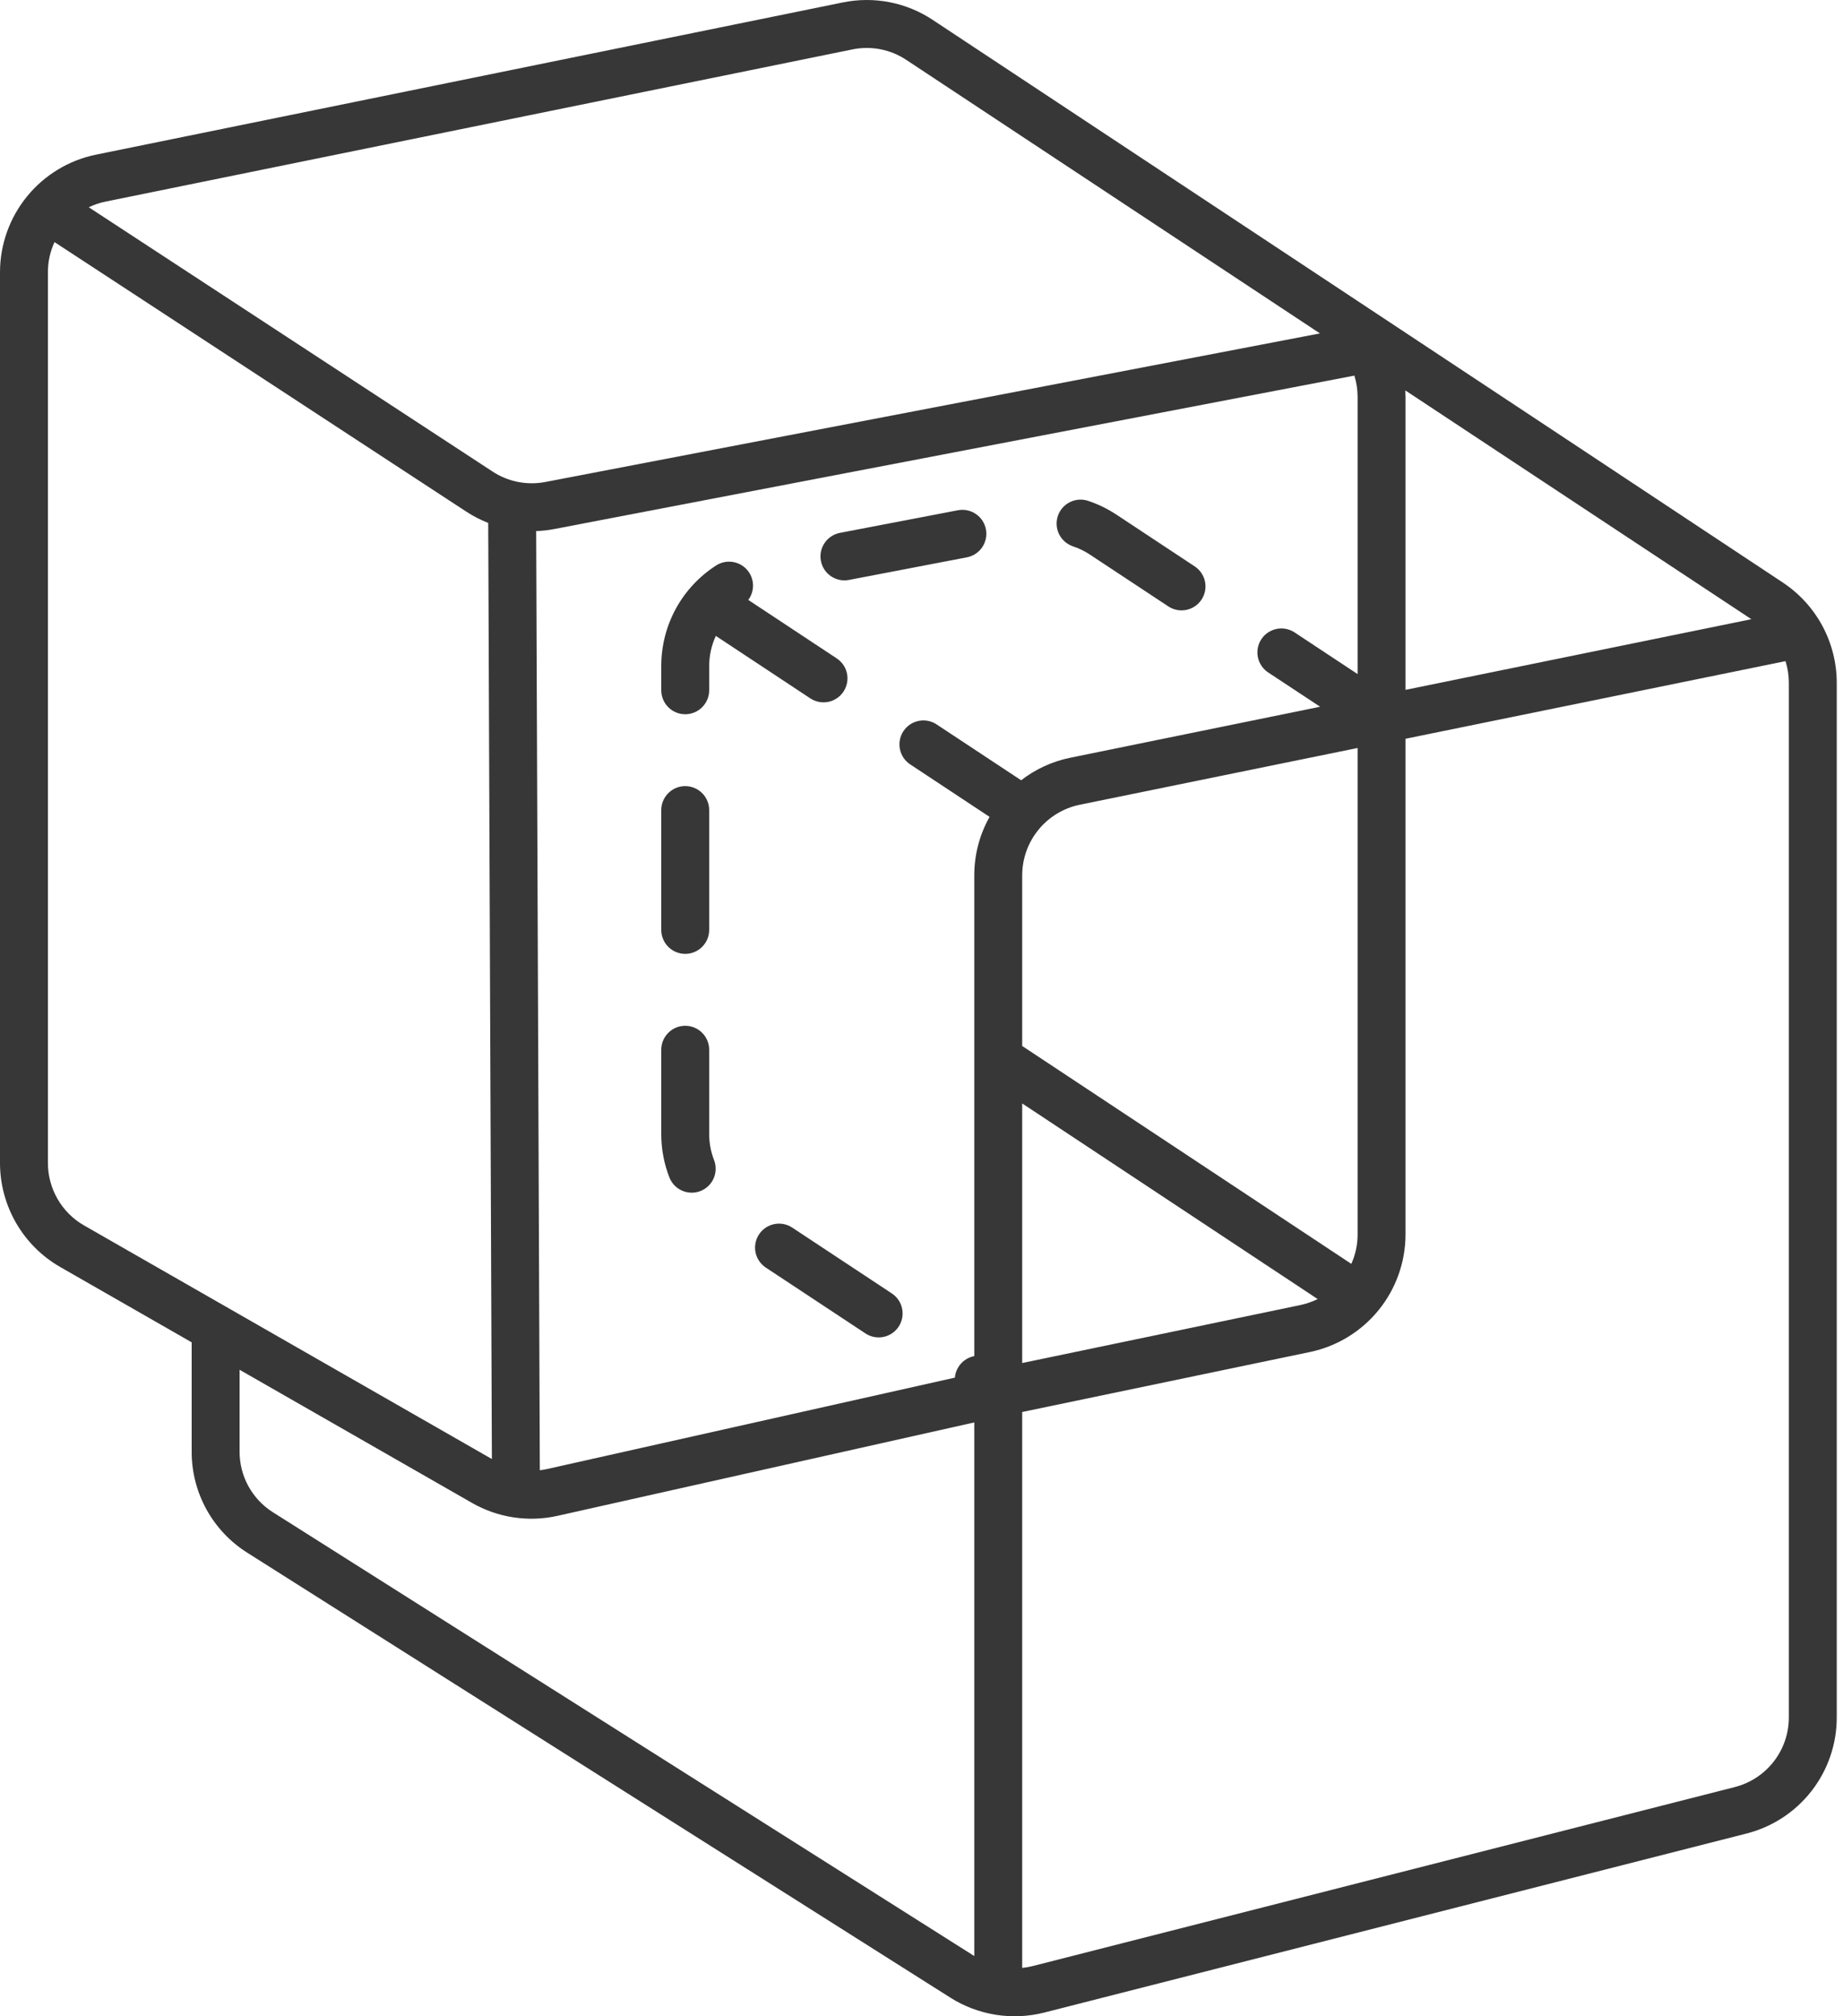 <svg width="64" height="70" viewBox="0 0 64 70" fill="none" xmlns="http://www.w3.org/2000/svg">
<g id="Group">
<g id="Outline">
<path id="Vector" d="M2.092 43.988L6.656 46.602V50.394C6.654 51.096 6.83 51.787 7.169 52.402C7.508 53.017 7.997 53.536 8.591 53.909L33.008 69.357C33.487 69.659 34.022 69.86 34.581 69.948C35.14 70.037 35.711 70.011 36.26 69.872L60.651 63.655C61.547 63.427 62.342 62.907 62.909 62.177C63.476 61.447 63.784 60.549 63.783 59.624V23.7C63.781 23.012 63.61 22.336 63.285 21.731C62.959 21.126 62.49 20.61 61.917 20.229C54.54 15.338 32.391 0.692 32.391 0.692C31.936 0.389 31.425 0.18 30.889 0.076C30.353 -0.028 29.801 -0.025 29.266 0.085L3.33 5.37C2.391 5.563 1.548 6.073 0.941 6.816C0.335 7.558 0.002 8.486 0 9.445V40.38C0.001 41.112 0.195 41.831 0.562 42.465C0.929 43.098 1.457 43.624 2.092 43.988ZM33.833 67.909L9.481 52.504C9.124 52.28 8.831 51.968 8.627 51.599C8.424 51.23 8.318 50.815 8.32 50.394V47.555L16.387 52.175C17.289 52.693 18.354 52.854 19.369 52.624L33.833 49.383V67.909ZM60.818 21.497L48.808 23.95V13.781C48.808 13.705 48.805 13.629 48.801 13.554L60.818 21.497ZM48.808 42.865V25.648L62.003 22.953C62.08 23.194 62.119 23.446 62.119 23.7V59.624C62.12 60.179 61.935 60.718 61.595 61.156C61.254 61.594 60.778 61.906 60.24 62.043L35.849 68.26C35.733 68.288 35.615 68.308 35.497 68.32V49.021L45.497 46.937C46.431 46.739 47.269 46.227 47.872 45.486C48.474 44.745 48.805 43.82 48.808 42.865ZM45.757 45.1C45.567 45.194 45.365 45.264 45.157 45.308L35.497 47.321V38.309L45.757 45.1ZM35.497 36.314V30.385C35.498 29.81 35.698 29.253 36.061 28.808C36.425 28.362 36.931 28.055 37.493 27.939L47.144 25.968V42.865C47.144 43.214 47.069 43.56 46.926 43.878L35.497 36.314ZM47.144 13.782V23.403L44.965 21.962C44.873 21.9 44.771 21.857 44.663 21.835C44.555 21.813 44.444 21.812 44.336 21.834C44.227 21.855 44.124 21.898 44.033 21.959C43.941 22.02 43.863 22.099 43.802 22.191C43.741 22.283 43.699 22.386 43.679 22.495C43.658 22.603 43.659 22.714 43.682 22.822C43.705 22.93 43.749 23.032 43.812 23.123C43.874 23.214 43.954 23.291 44.047 23.351L45.842 24.536L37.161 26.308C36.541 26.435 35.959 26.702 35.46 27.089L32.527 25.151C32.436 25.09 32.334 25.048 32.226 25.027C32.119 25.006 32.008 25.006 31.901 25.028C31.794 25.049 31.692 25.092 31.601 25.153C31.51 25.215 31.432 25.293 31.372 25.384C31.311 25.476 31.27 25.578 31.249 25.686C31.228 25.793 31.229 25.904 31.251 26.011C31.273 26.118 31.316 26.22 31.377 26.311C31.439 26.401 31.518 26.479 31.609 26.539L34.364 28.36C34.016 28.978 33.833 29.675 33.833 30.385V47.08C33.655 47.114 33.492 47.206 33.371 47.341C33.249 47.476 33.175 47.647 33.159 47.828L19.003 51C18.918 51.019 18.833 51.034 18.746 51.043L18.619 18.438C18.831 18.43 19.043 18.407 19.252 18.366L47.032 13.04C47.106 13.28 47.144 13.53 47.144 13.781V13.782ZM3.662 7L29.598 1.716C29.919 1.65 30.25 1.648 30.572 1.71C30.894 1.773 31.2 1.898 31.473 2.08L45.836 11.575L18.939 16.733C18.303 16.856 17.644 16.726 17.102 16.369L3.083 7.196C3.267 7.107 3.461 7.041 3.662 7ZM1.664 9.445C1.664 9.085 1.742 8.731 1.893 8.405L16.191 17.762C16.431 17.919 16.687 18.05 16.954 18.155L17.081 50.654L2.919 42.544C2.538 42.326 2.221 42.01 2.001 41.63C1.781 41.25 1.664 40.819 1.664 40.38V9.445Z" fill="#373737"/>
<path id="Vector_2" d="M37.249 18.964C37.461 19.033 37.662 19.13 37.847 19.253L40.576 21.056C40.761 21.176 40.984 21.218 41.199 21.173C41.414 21.129 41.603 21.001 41.724 20.817C41.845 20.634 41.889 20.411 41.846 20.195C41.802 19.98 41.676 19.791 41.494 19.668L38.765 17.864C38.455 17.66 38.12 17.498 37.768 17.382C37.559 17.318 37.334 17.339 37.141 17.439C36.947 17.539 36.801 17.711 36.733 17.918C36.665 18.125 36.681 18.351 36.778 18.546C36.874 18.741 37.044 18.891 37.249 18.963V18.964ZM29.486 20.133L33.571 19.35C33.679 19.33 33.782 19.289 33.874 19.229C33.966 19.169 34.045 19.091 34.107 19.001C34.169 18.91 34.212 18.808 34.234 18.701C34.257 18.593 34.257 18.483 34.237 18.375C34.216 18.267 34.174 18.165 34.114 18.073C34.053 17.982 33.975 17.903 33.884 17.842C33.793 17.78 33.691 17.738 33.584 17.716C33.476 17.695 33.365 17.694 33.258 17.716L29.172 18.499C29.064 18.519 28.962 18.56 28.87 18.62C28.778 18.68 28.698 18.757 28.637 18.848C28.575 18.938 28.531 19.04 28.509 19.148C28.487 19.255 28.486 19.366 28.507 19.474C28.527 19.581 28.569 19.684 28.63 19.776C28.69 19.867 28.768 19.946 28.859 20.007C28.95 20.068 29.052 20.111 29.16 20.133C29.267 20.154 29.378 20.154 29.486 20.133ZM30.976 44.909L27.506 42.616C27.322 42.496 27.098 42.454 26.883 42.499C26.668 42.543 26.479 42.671 26.358 42.855C26.237 43.038 26.193 43.261 26.236 43.477C26.28 43.692 26.406 43.881 26.588 44.004L30.059 46.297C30.243 46.417 30.467 46.459 30.682 46.414C30.896 46.37 31.085 46.242 31.206 46.059C31.327 45.875 31.371 45.652 31.328 45.437C31.285 45.221 31.158 45.032 30.976 44.909ZM23.795 33.116C24.015 33.116 24.227 33.028 24.383 32.872C24.539 32.716 24.627 32.505 24.627 32.284V28.124C24.627 27.904 24.539 27.692 24.383 27.536C24.227 27.38 24.015 27.292 23.795 27.292C23.574 27.292 23.363 27.38 23.207 27.536C23.051 27.692 22.963 27.904 22.963 28.124V32.284C22.963 32.505 23.051 32.716 23.207 32.872C23.363 33.028 23.574 33.116 23.795 33.116ZM24.322 41.351C24.527 41.271 24.693 41.113 24.782 40.911C24.871 40.709 24.876 40.48 24.796 40.274C24.684 39.986 24.627 39.68 24.627 39.371V36.444C24.627 36.223 24.539 36.012 24.383 35.856C24.227 35.7 24.015 35.612 23.795 35.612C23.574 35.612 23.363 35.7 23.207 35.856C23.051 36.012 22.963 36.223 22.963 36.444V39.371C22.962 39.886 23.058 40.397 23.245 40.877C23.325 41.082 23.483 41.248 23.685 41.336C23.887 41.425 24.116 41.431 24.322 41.351ZM23.795 24.797C24.015 24.797 24.227 24.709 24.383 24.553C24.539 24.397 24.627 24.185 24.627 23.965V23.127C24.627 22.765 24.705 22.406 24.858 22.077L28.139 24.246C28.323 24.367 28.548 24.411 28.764 24.367C28.98 24.323 29.17 24.194 29.292 24.01C29.413 23.826 29.457 23.601 29.413 23.385C29.369 23.169 29.24 22.979 29.056 22.858L25.985 20.828C26.101 20.671 26.159 20.479 26.148 20.285C26.137 20.09 26.059 19.906 25.926 19.764C25.793 19.621 25.614 19.53 25.421 19.506C25.228 19.482 25.032 19.526 24.869 19.631C24.283 20.007 23.801 20.524 23.468 21.135C23.135 21.746 22.962 22.431 22.963 23.127V23.965C22.963 24.185 23.051 24.397 23.207 24.553C23.363 24.709 23.574 24.797 23.795 24.797Z" fill="#373737"/>
</g>
</g>
</svg>
